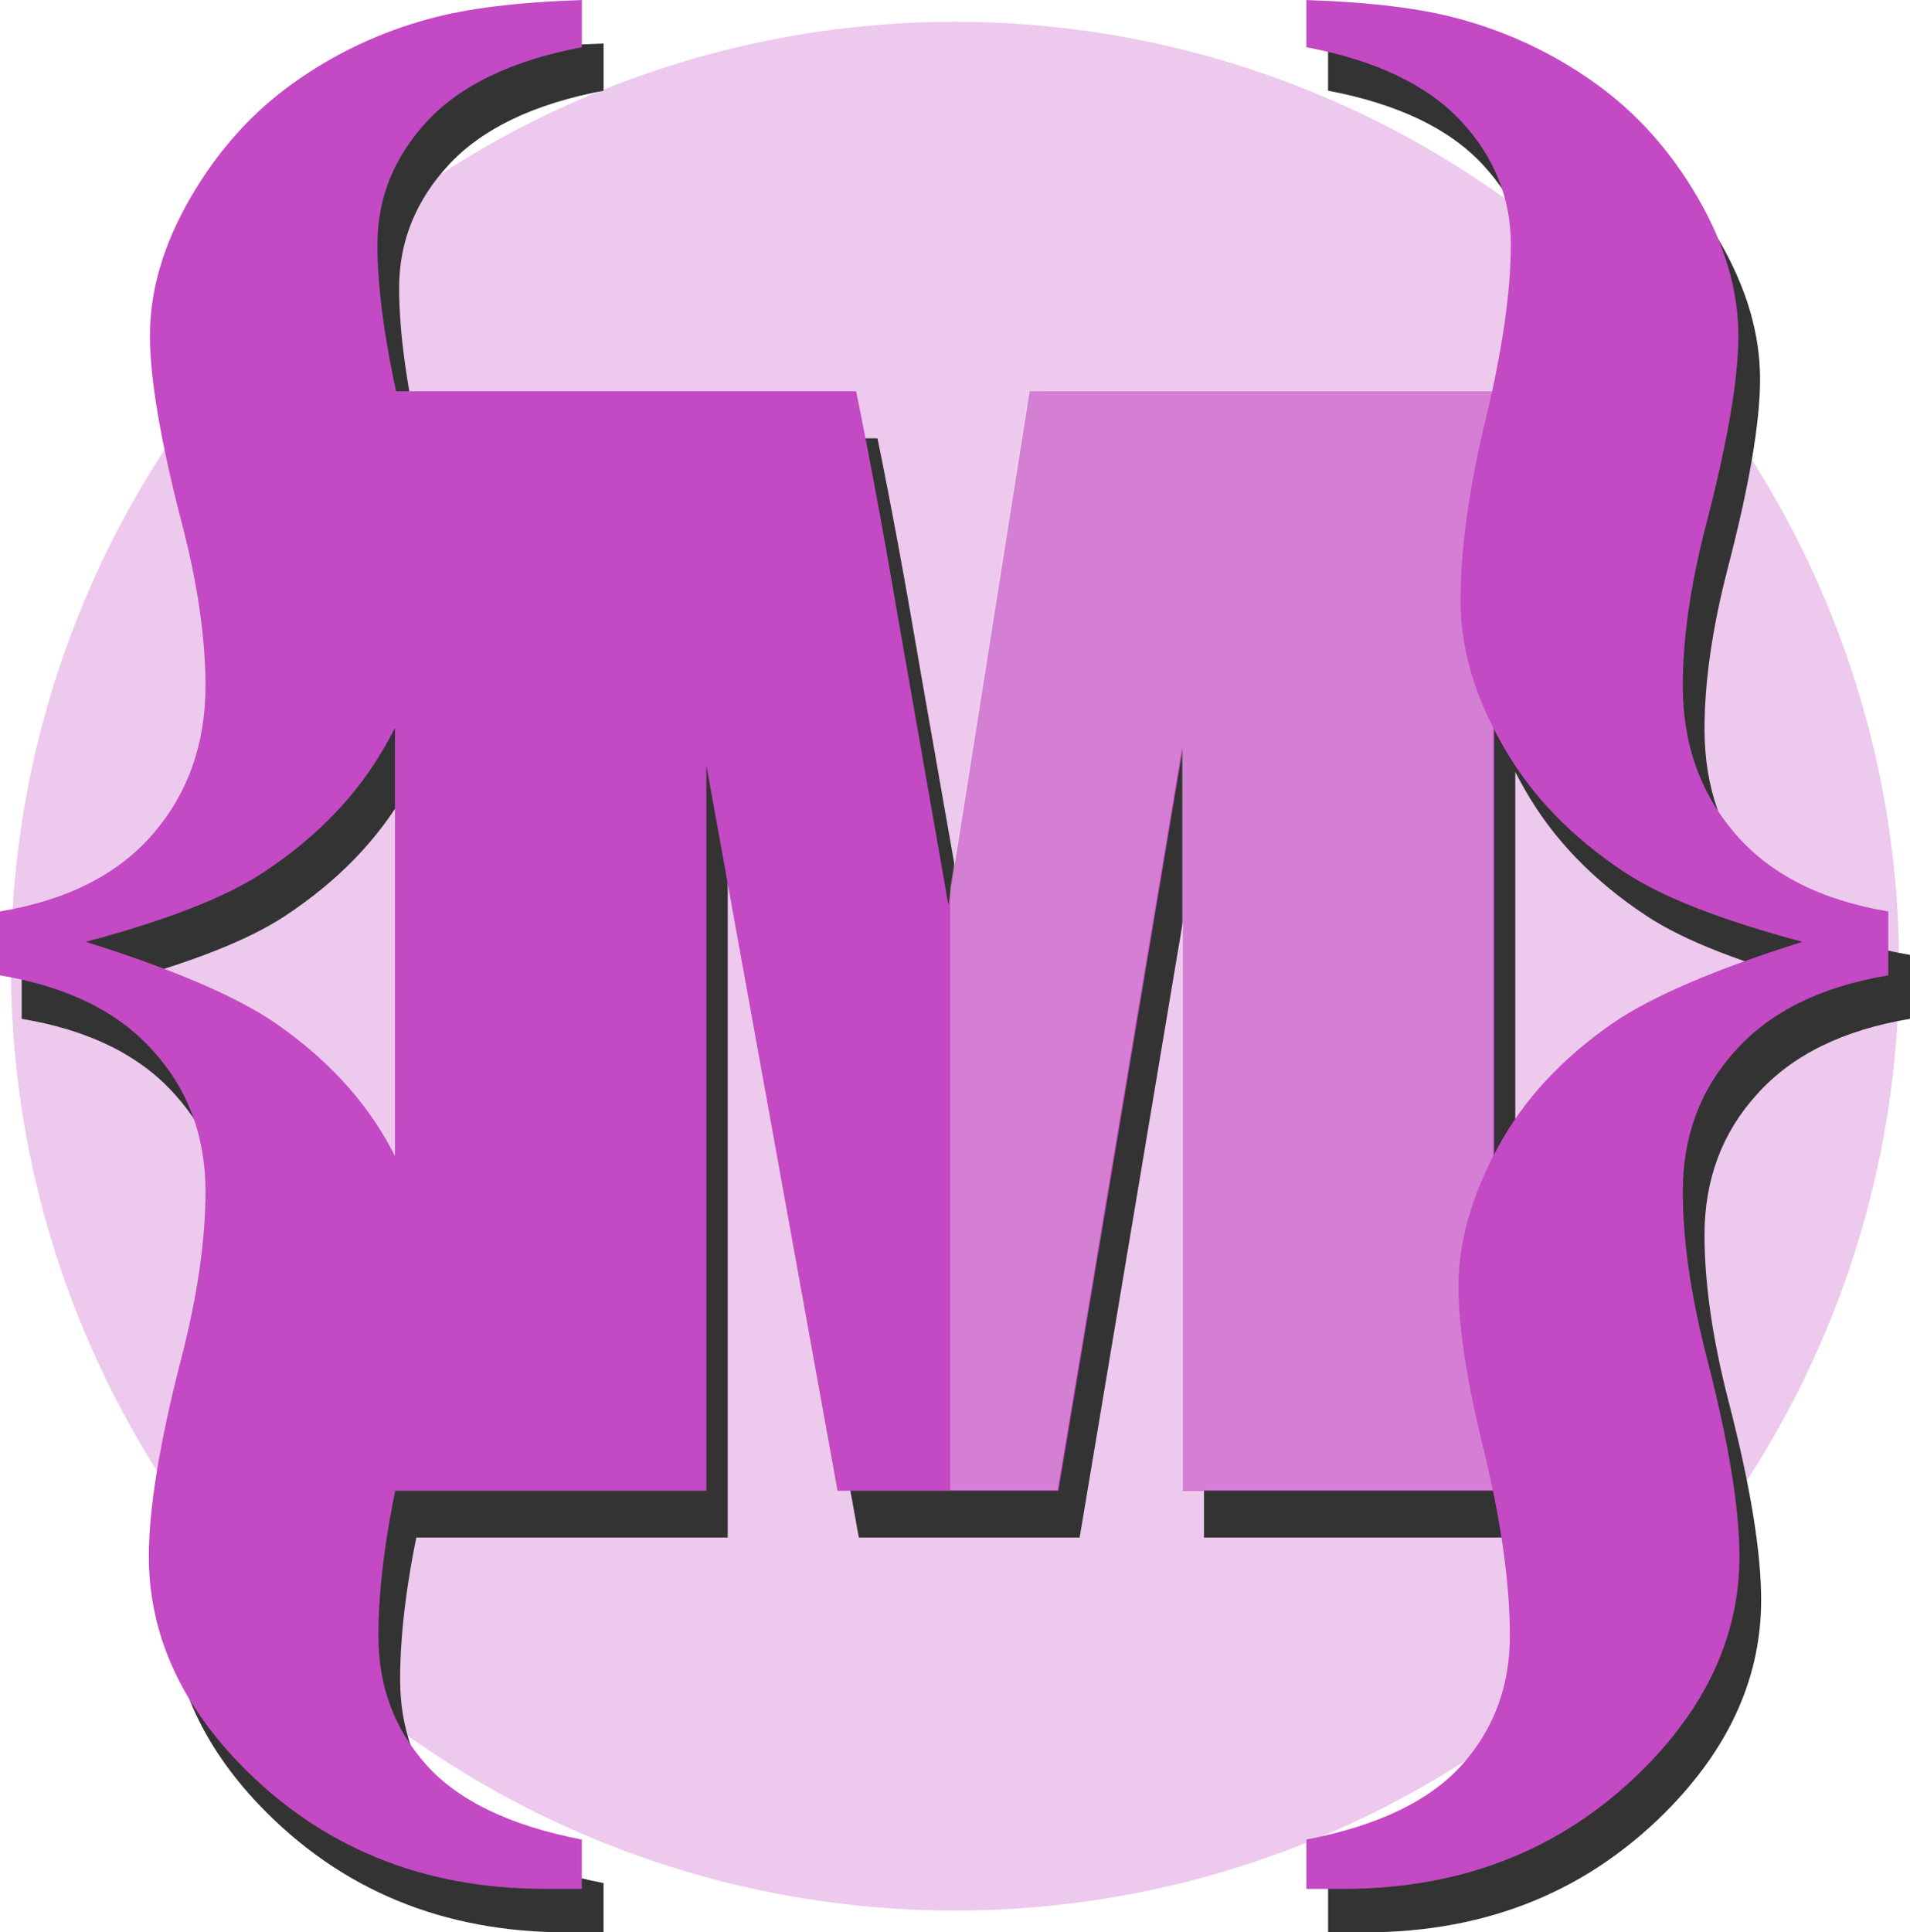 <?xml version="1.0" encoding="UTF-8" standalone="no"?>
<!-- Created with Inkscape (http://www.inkscape.org/) -->

<svg
   width="46.542mm"
   height="47.071mm"
   viewBox="0 0 46.542 47.071"
   version="1.1"
   id="svg5"
   xml:space="preserve"
   inkscape:version="1.3 (0e150ed6c4, 2023-07-21)"
   sodipodi:docname="_ICONsQueFiz.svg"
   xmlns:inkscape="http://www.inkscape.org/namespaces/inkscape"
   xmlns:sodipodi="http://sodipodi.sourceforge.net/DTD/sodipodi-0.dtd"
   xmlns="http://www.w3.org/2000/svg"
   xmlns:svg="http://www.w3.org/2000/svg"><sodipodi:namedview
     id="namedview7"
     pagecolor="#ffffff"
     bordercolor="#999999"
     borderopacity="1"
     inkscape:showpageshadow="0"
     inkscape:pageopacity="0"
     inkscape:pagecheckerboard="0"
     inkscape:deskcolor="#d1d1d1"
     inkscape:document-units="mm"
     showgrid="false"
     showguides="true"
     inkscape:zoom="0.9050966"
     inkscape:cx="-235.334"
     inkscape:cy="-877.80686"
     inkscape:window-width="1920"
     inkscape:window-height="991"
     inkscape:window-x="-9"
     inkscape:window-y="-9"
     inkscape:window-maximized="1"
     inkscape:current-layer="layer1"><sodipodi:guide
       position="186.898,16.263"
       orientation="0,-1"
       id="guide7"
       inkscape:locked="false" /><sodipodi:guide
       position="186.898,-29.751"
       orientation="0,-1"
       id="guide8"
       inkscape:locked="false" /><sodipodi:guide
       position="1032.841,10.325"
       orientation="0,-1"
       id="guide30"
       inkscape:locked="false" /><sodipodi:guide
       position="2608.315,-21.573"
       orientation="0,-1"
       id="guide1"
       inkscape:locked="false" /><sodipodi:guide
       position="2043.818,25.297"
       orientation="0,-1"
       id="guide67"
       inkscape:locked="false" /><sodipodi:guide
       position="81.271,96.191"
       orientation="0,-1"
       id="guide6"
       inkscape:locked="false" /><sodipodi:guide
       position="81.271,142.204"
       orientation="0,-1"
       id="guide9"
       inkscape:locked="false" /><sodipodi:guide
       position="-281.018,250.987"
       orientation="0,-1"
       id="guide10"
       inkscape:locked="false" /><sodipodi:guide
       position="425.888,297"
       orientation="0,-1"
       id="guide11"
       inkscape:locked="false" /><sodipodi:guide
       position="89.067,362.427"
       orientation="0,-1"
       id="guide713"
       inkscape:locked="false" /></sodipodi:namedview><defs
     id="defs2"><style
       type="text/css"
       id="style1-2">&#10;   <![CDATA[
    .fil0 {fill:none}
    .fil2 {fill:black;fill-rule:nonzero}
    .fil3 {fill:#ACD4F7;fill-rule:nonzero}
    .fil4 {fill:#DEDEDE;fill-rule:nonzero}
    .fil1 {fill:white;fill-rule:nonzero}
   ]]>&#10;  </style><clipPath
       clipPathUnits="userSpaceOnUse"
       id="clipPath5"><path
         style="font-size:18.063px;line-height:1.25;font-family:Impact;-inkscape-font-specification:Impact;fill:#800080;stroke-width:0.265"
         d="m 145.54,133.477 v 11.155 h -4.154 v -7.531 l -1.66,7.531 h -2.947 l -1.75,-7.359 v 7.359 h -4.154 v -11.155 h 6.153 q 0.271,1.006 0.576,2.37 l 0.655,2.839 1.084,-5.209 z"
         id="path6-0"
         aria-label="M" /></clipPath></defs><g
     inkscape:label="Layer 1"
     inkscape:groupmode="layer"
     id="layer1"
     transform="translate(45.949,277.788)"><circle
       style="fill:#edc9ed;fill-opacity:1;fill-rule:evenodd;stroke:none;stroke-width:0.665;stroke-linecap:round"
       id="path742"
       cx="-22.678"
       cy="-254.252"
       r="23.006" /><g
       id="g741"
       transform="translate(-13.57,54.611)"
       inkscape:export-filename="img-m.svg"
       inkscape:export-xdpi="96"
       inkscape:export-ydpi="96"><g
         id="g734"
         transform="translate(3.639,-98.677)"
         style="fill:#333333"><g
           id="g730"
           transform="translate(50.764,-0.888)"
           style="fill:#333333" /><g
           id="g733"
           transform="translate(-104.032,111.44)"
           style="fill:#333333"><path
             style="font-size:18.063px;line-height:1.25;font-family:Impact;-inkscape-font-specification:Impact;fill:#333333;fill-opacity:1;stroke-width:0.265"
             d="m 54.174,-333.597 v 26.778 h -7.586 v -18.078 l -3.03,18.078 h -5.38 l -3.195,-17.664 v 17.664 h -7.586 v -26.778 h 11.235 q 0.495,2.415 1.051,5.69 l 1.196,6.814 1.979,-12.504 z"
             id="path730"
             aria-label="M"
             transform="translate(50.764,-0.888)" /><path
             style="font-size:30.095px;line-height:1.25;font-family:'Old English Text MT';-inkscape-font-specification:'Old English Text MT';fill:#333333;stroke-width:0.265"
             d="m 82.722,-344.103 v 1.15 q -2.555,0.485 -3.781,1.814 -1.201,1.303 -1.201,2.989 0,1.712 0.613,4.267 0.613,2.529 0.613,4.42 0,1.737 -1.048,3.551 -1.022,1.788 -2.964,3.066 -1.354,0.894 -4.318,1.686 3.168,0.996 4.599,1.967 1.891,1.303 2.836,3.066 0.945,1.763 0.945,3.347 0,1.533 -0.639,4.088 -0.613,2.555 -0.613,4.445 0,1.814 1.15,3.117 1.175,1.329 3.807,1.839 v 1.201 H 81.828 q -4.522,0 -7.486,-3.091 -2.172,-2.274 -2.172,-5.008 0,-1.763 0.792,-4.829 0.588,-2.274 0.588,-4.062 0,-2.018 -1.277,-3.424 -1.277,-1.431 -3.73,-1.839 v -1.558 q 2.453,-0.409 3.73,-1.891 1.277,-1.482 1.277,-3.602 0,-1.737 -0.562,-3.909 -0.792,-3.04 -0.792,-4.624 0,-1.661 0.996,-3.372 0.996,-1.712 2.504,-2.785 1.507,-1.073 3.296,-1.558 1.38,-0.383 3.73,-0.46 z"
             id="path731"
             aria-label="{" /><path
             style="font-size:30.095px;line-height:1.25;font-family:'Old English Text MT';-inkscape-font-specification:'Old English Text MT';fill:#333333;stroke-width:0.265"
             d="m 100.376,-344.103 v 1.15 q 2.555,0.485 3.781,1.814 1.201,1.303 1.201,2.989 0,1.712 -0.613,4.267 -0.613,2.529 -0.613,4.42 0,1.737 1.048,3.551 1.022,1.788 2.964,3.066 1.354,0.894 4.318,1.686 -3.168,0.996 -4.599,1.967 -1.891,1.303 -2.836,3.066 -0.945,1.763 -0.945,3.347 0,1.533 0.639,4.088 0.613,2.555 0.613,4.445 0,1.814 -1.15,3.117 -1.175,1.329 -3.807,1.839 v 1.201 h 0.894 q 4.522,0 7.486,-3.091 2.172,-2.274 2.172,-5.008 0,-1.763 -0.792,-4.829 -0.588,-2.274 -0.588,-4.062 0,-2.018 1.277,-3.424 1.277,-1.431 3.73,-1.839 v -1.558 q -2.453,-0.409 -3.73,-1.891 -1.277,-1.482 -1.277,-3.602 0,-1.737 0.562,-3.909 0.792,-3.04 0.792,-4.624 0,-1.661 -0.996,-3.372 -0.996,-1.712 -2.504,-2.785 -1.507,-1.073 -3.296,-1.558 -1.38,-0.383 -3.73,-0.46 z"
             id="path733"
             aria-label="{" /></g></g><g
         id="g716"
         transform="translate(-100.922,11.704)"><g
           id="g715"
           transform="matrix(1.043,0,0,1.043,49.021,12.798)"
           style="stroke-width:0.959"><path
             style="font-size:18.063px;line-height:1.25;font-family:Impact;-inkscape-font-specification:Impact;fill:#c449c4;fill-opacity:1;stroke-width:0.254"
             d="m 53.625,-333.049 v 25.68 h -7.275 v -17.337 l -2.906,17.337 h -5.16 l -3.064,-16.94 v 16.94 h -7.275 v -25.68 h 10.774 q 0.474,2.316 1.008,5.456 l 1.147,6.535 1.898,-11.992 z"
             id="path712"
             aria-label="M" /><rect
             style="fill:#f9f9f9;fill-opacity:0.309;fill-rule:evenodd;stroke-width:0.365;stroke-linecap:round;-inkscape-stroke:none"
             id="rect712"
             width="46.002"
             height="61.146"
             x="138.293"
             y="95.773"
             ry="3.14"
             clip-path="url(#clipPath5)"
             transform="matrix(1.751,0,0,2.302,-201.236,-640.325)" /></g><path
           style="font-size:30.095px;line-height:1.25;font-family:'Old English Text MT';-inkscape-font-specification:'Old English Text MT';fill:#c449c4;stroke-width:0.265"
           d="m 82.722,-344.103 v 1.15 q -2.555,0.485 -3.781,1.814 -1.201,1.303 -1.201,2.989 0,1.712 0.613,4.267 0.613,2.529 0.613,4.42 0,1.737 -1.048,3.551 -1.022,1.788 -2.964,3.066 -1.354,0.894 -4.318,1.686 3.168,0.996 4.599,1.967 1.891,1.303 2.836,3.066 0.945,1.763 0.945,3.347 0,1.533 -0.639,4.088 -0.613,2.555 -0.613,4.445 0,1.814 1.15,3.117 1.175,1.329 3.807,1.839 v 1.201 H 81.828 q -4.522,0 -7.486,-3.091 -2.172,-2.274 -2.172,-5.008 0,-1.763 0.792,-4.829 0.588,-2.274 0.588,-4.062 0,-2.018 -1.277,-3.424 -1.277,-1.431 -3.73,-1.839 v -1.558 q 2.453,-0.409 3.73,-1.891 1.277,-1.482 1.277,-3.602 0,-1.737 -0.562,-3.909 -0.792,-3.04 -0.792,-4.624 0,-1.661 0.996,-3.372 0.996,-1.712 2.504,-2.785 1.507,-1.073 3.296,-1.558 1.38,-0.383 3.73,-0.46 z"
           id="text715"
           aria-label="{" /><path
           style="font-size:30.095px;line-height:1.25;font-family:'Old English Text MT';-inkscape-font-specification:'Old English Text MT';fill:#c449c4;stroke-width:0.265"
           d="m 100.376,-344.103 v 1.15 q 2.555,0.485 3.781,1.814 1.201,1.303 1.201,2.989 0,1.712 -0.613,4.267 -0.613,2.529 -0.613,4.42 0,1.737 1.048,3.551 1.022,1.788 2.964,3.066 1.354,0.894 4.318,1.686 -3.168,0.996 -4.599,1.967 -1.891,1.303 -2.836,3.066 -0.945,1.763 -0.945,3.347 0,1.533 0.639,4.088 0.613,2.555 0.613,4.445 0,1.814 -1.15,3.117 -1.175,1.329 -3.807,1.839 v 1.201 h 0.894 q 4.522,0 7.486,-3.091 2.172,-2.274 2.172,-5.008 0,-1.763 -0.792,-4.829 -0.588,-2.274 -0.588,-4.062 0,-2.018 1.277,-3.424 1.277,-1.431 3.73,-1.839 v -1.558 q -2.453,-0.409 -3.73,-1.891 -1.277,-1.482 -1.277,-3.602 0,-1.737 0.562,-3.909 0.792,-3.04 0.792,-4.624 0,-1.661 -0.996,-3.372 -0.996,-1.712 -2.504,-2.785 -1.507,-1.073 -3.296,-1.558 -1.38,-0.383 -3.73,-0.46 z"
           id="path715"
           aria-label="{" /></g></g></g><style
     type="text/css"
     id="style1">&#10;	.st0{fill:#76C2AF;}&#10;	.st1{opacity:0.2;}&#10;	.st2{fill:#231F20;}&#10;	.st3{fill:#FFFFFF;}&#10;</style><style
     type="text/css"
     id="style1-1">&#10;	.st0{fill:#C75C5C;}&#10;	.st1{opacity:0.2;}&#10;	.st2{fill:#231F20;}&#10;	.st3{fill:#E0995E;}&#10;	.st4{fill:#F5CF87;}&#10;	.st5{fill:#4F5D73;}&#10;</style><style
     type="text/css"
     id="style1-9">	.st0{clip-path:url(#SVGID_2_);fill:#E30613;}	.st1{clip-path:url(#SVGID_2_);}</style></svg>
